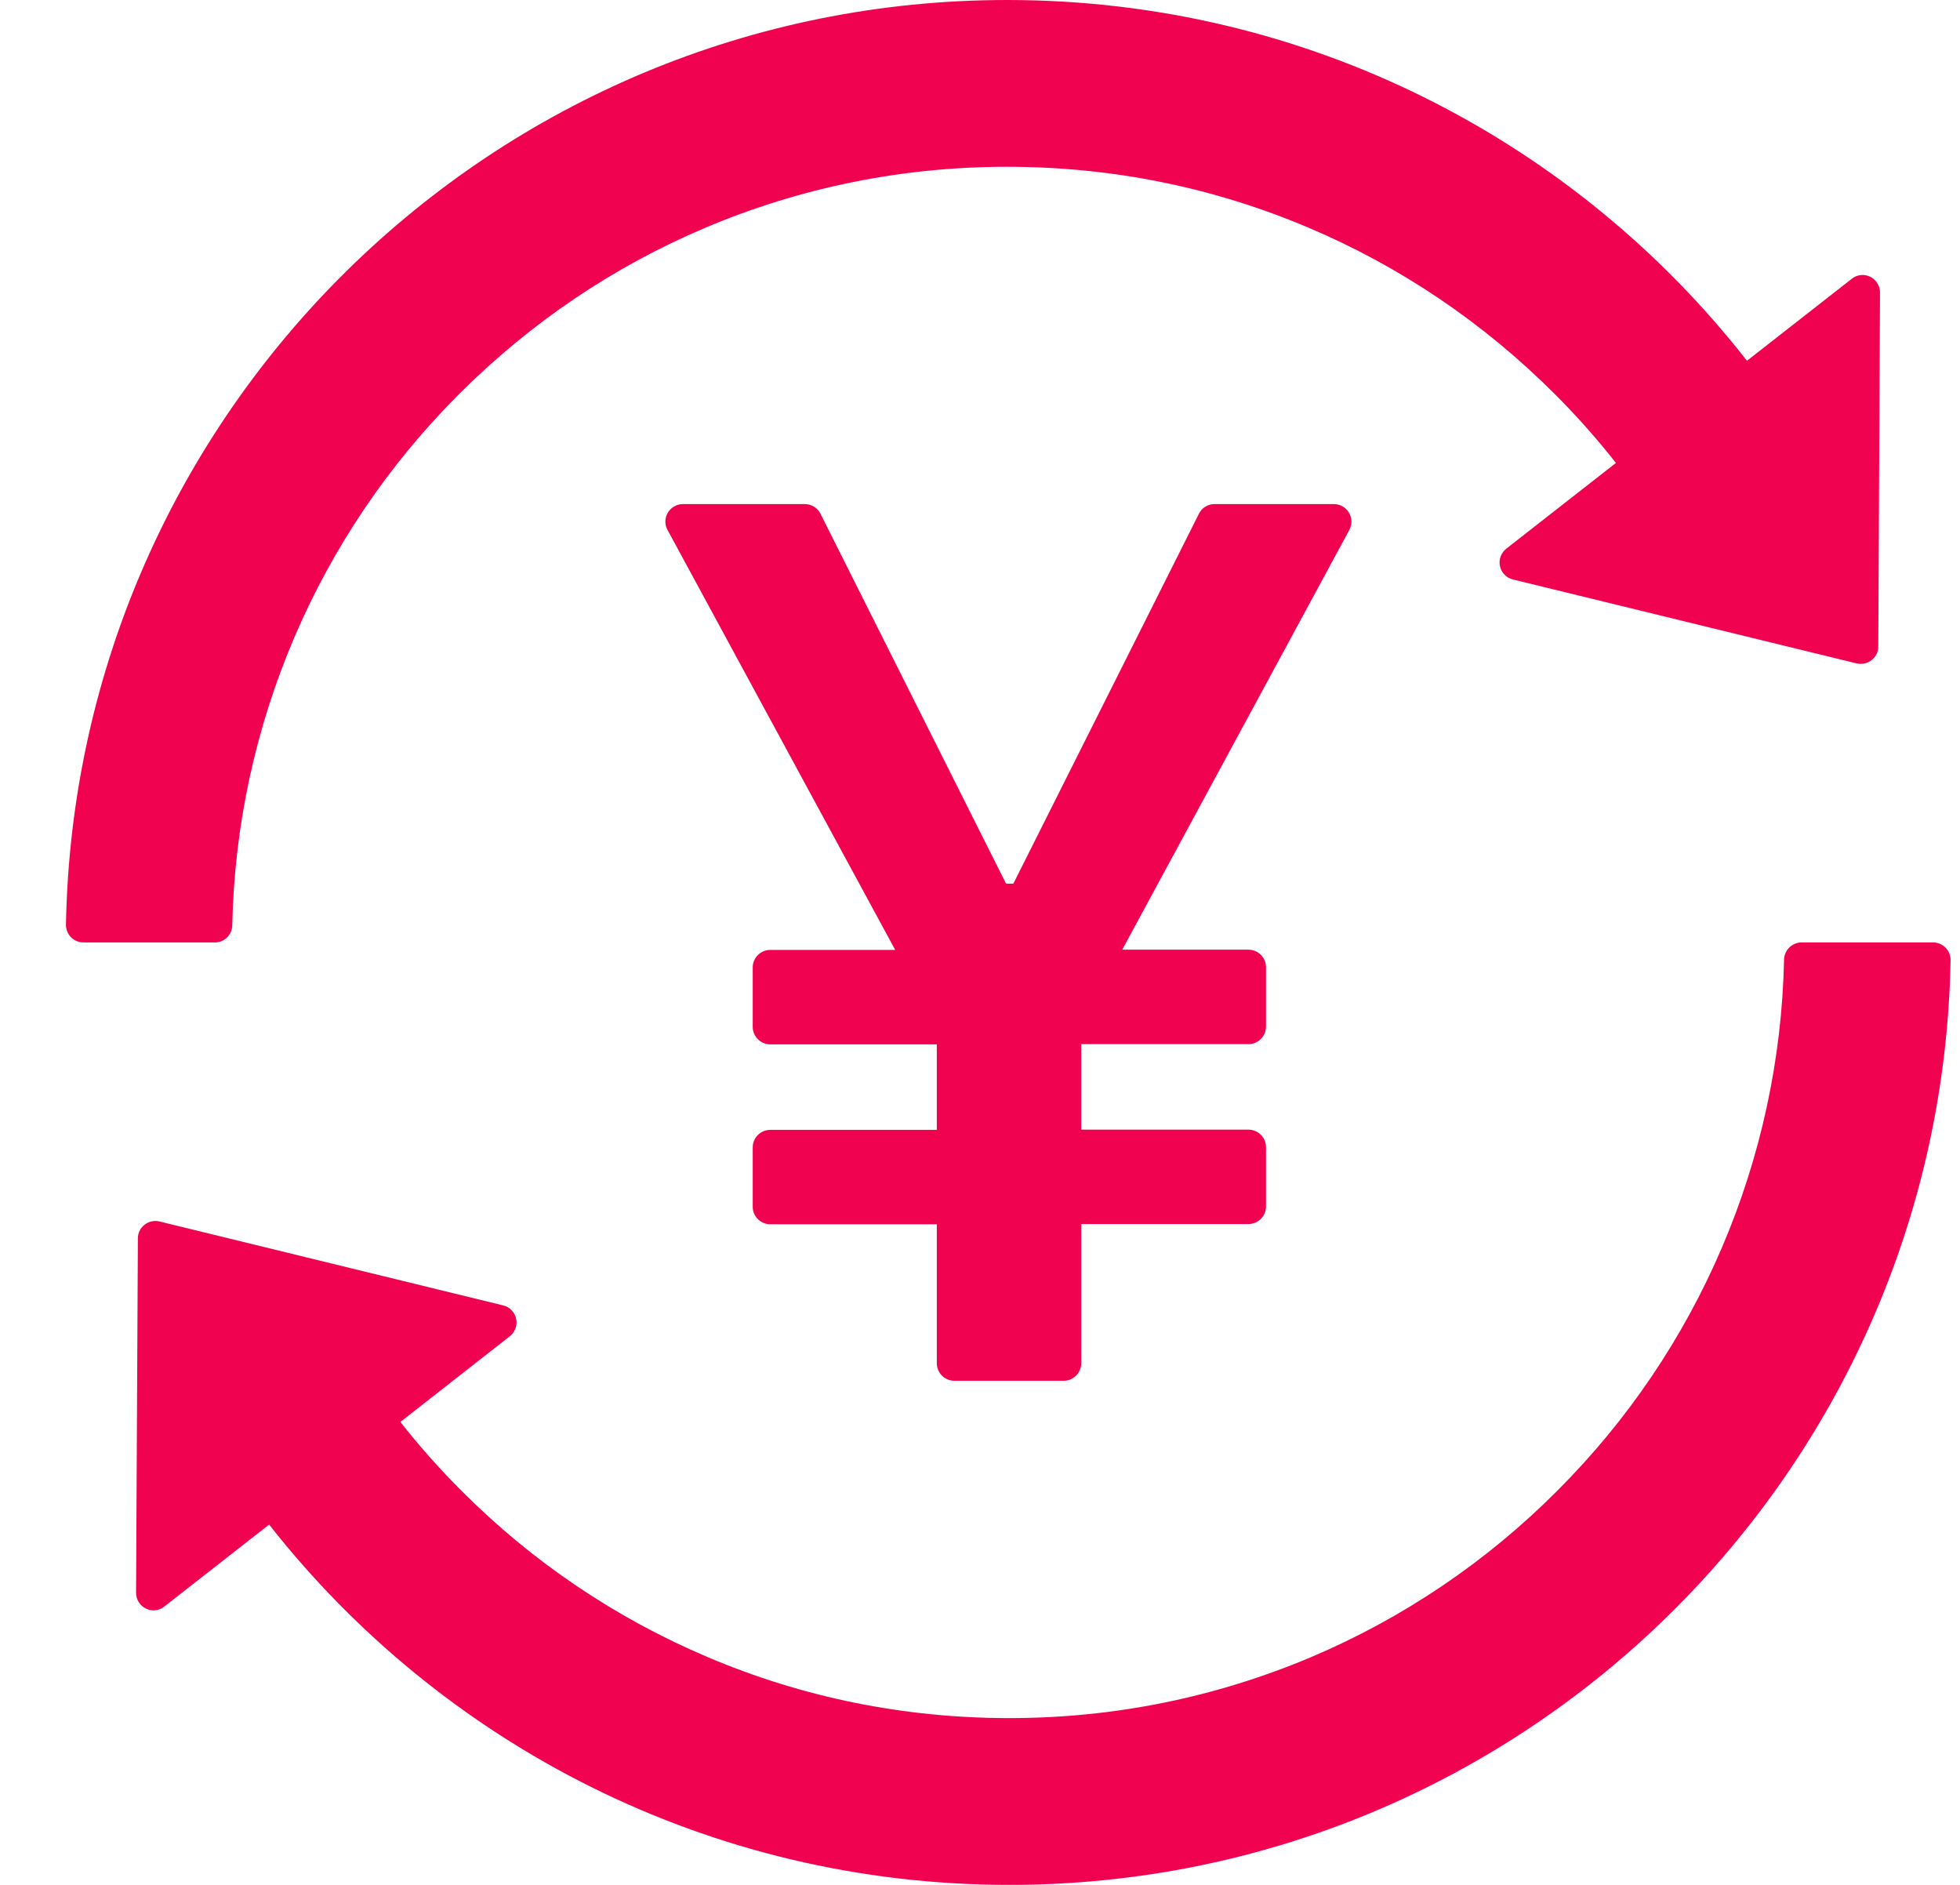 <svg width="26" height="25" viewBox="0 0 26 25" fill="none" xmlns="http://www.w3.org/2000/svg">
<path d="M17.927 6.919C17.927 6.791 17.823 6.686 17.695 6.686H16.11C16.023 6.686 15.942 6.735 15.904 6.814L13.442 11.721H13.346L10.884 6.814C10.864 6.776 10.835 6.744 10.799 6.721C10.762 6.698 10.72 6.686 10.677 6.686H9.058C9.02 6.686 8.983 6.695 8.948 6.715C8.834 6.776 8.794 6.919 8.855 7.029L11.875 12.599H10.218C10.09 12.599 9.985 12.704 9.985 12.831V13.619C9.985 13.747 10.09 13.852 10.218 13.852H12.427V14.986H10.218C10.09 14.986 9.985 15.09 9.985 15.218V16.006C9.985 16.134 10.09 16.238 10.218 16.238H12.427V18.081C12.427 18.209 12.532 18.314 12.66 18.314H14.111C14.238 18.314 14.343 18.209 14.343 18.081V16.235H16.561C16.689 16.235 16.794 16.131 16.794 16.003V15.215C16.794 15.087 16.689 14.983 16.561 14.983H14.343V13.849H16.561C16.689 13.849 16.794 13.744 16.794 13.616V12.829C16.794 12.701 16.689 12.596 16.561 12.596H14.887L17.901 7.026C17.916 6.994 17.927 6.956 17.927 6.919V6.919ZM3.081 12.273C3.136 9.624 4.214 7.099 6.09 5.227C7.035 4.282 8.134 3.538 9.358 3.02C10.625 2.485 11.971 2.212 13.358 2.212C14.747 2.212 16.093 2.483 17.358 3.02C18.581 3.538 19.68 4.282 20.625 5.227C20.916 5.517 21.186 5.823 21.436 6.14L19.983 7.276C19.948 7.303 19.922 7.339 19.907 7.38C19.891 7.421 19.888 7.466 19.897 7.508C19.907 7.551 19.927 7.591 19.958 7.622C19.988 7.654 20.027 7.676 20.07 7.686L24.628 8.799C24.773 8.834 24.916 8.724 24.916 8.576L24.939 3.881C24.939 3.686 24.715 3.576 24.564 3.698L23.174 4.785C20.895 1.869 17.346 0 13.361 0C6.544 0 1 5.468 0.875 12.262C0.874 12.293 0.88 12.323 0.891 12.352C0.902 12.381 0.919 12.408 0.941 12.43C0.963 12.452 0.989 12.47 1.017 12.482C1.046 12.494 1.077 12.5 1.108 12.5H2.852C2.977 12.5 3.079 12.398 3.081 12.273ZM25.642 12.5H23.898C23.773 12.5 23.669 12.602 23.666 12.727C23.611 15.376 22.533 17.901 20.657 19.773C19.721 20.713 18.611 21.463 17.39 21.98C16.122 22.515 14.776 22.788 13.389 22.788C12.003 22.788 10.654 22.517 9.39 21.98C8.168 21.463 7.058 20.713 6.122 19.773C5.831 19.483 5.561 19.177 5.311 18.86L6.762 17.724C6.796 17.697 6.823 17.661 6.838 17.62C6.853 17.579 6.856 17.534 6.847 17.491C6.838 17.449 6.817 17.409 6.786 17.378C6.756 17.346 6.717 17.324 6.674 17.314L2.116 16.201C1.971 16.166 1.829 16.276 1.829 16.424L1.805 21.125C1.805 21.32 2.029 21.43 2.18 21.308L3.57 20.221C5.855 23.131 9.404 25 13.389 25C20.206 25 25.75 19.532 25.875 12.738C25.876 12.707 25.87 12.677 25.859 12.648C25.848 12.619 25.831 12.592 25.809 12.57C25.787 12.548 25.761 12.53 25.733 12.518C25.704 12.506 25.673 12.5 25.642 12.5V12.5Z" fill="#F10250"/>
</svg>
